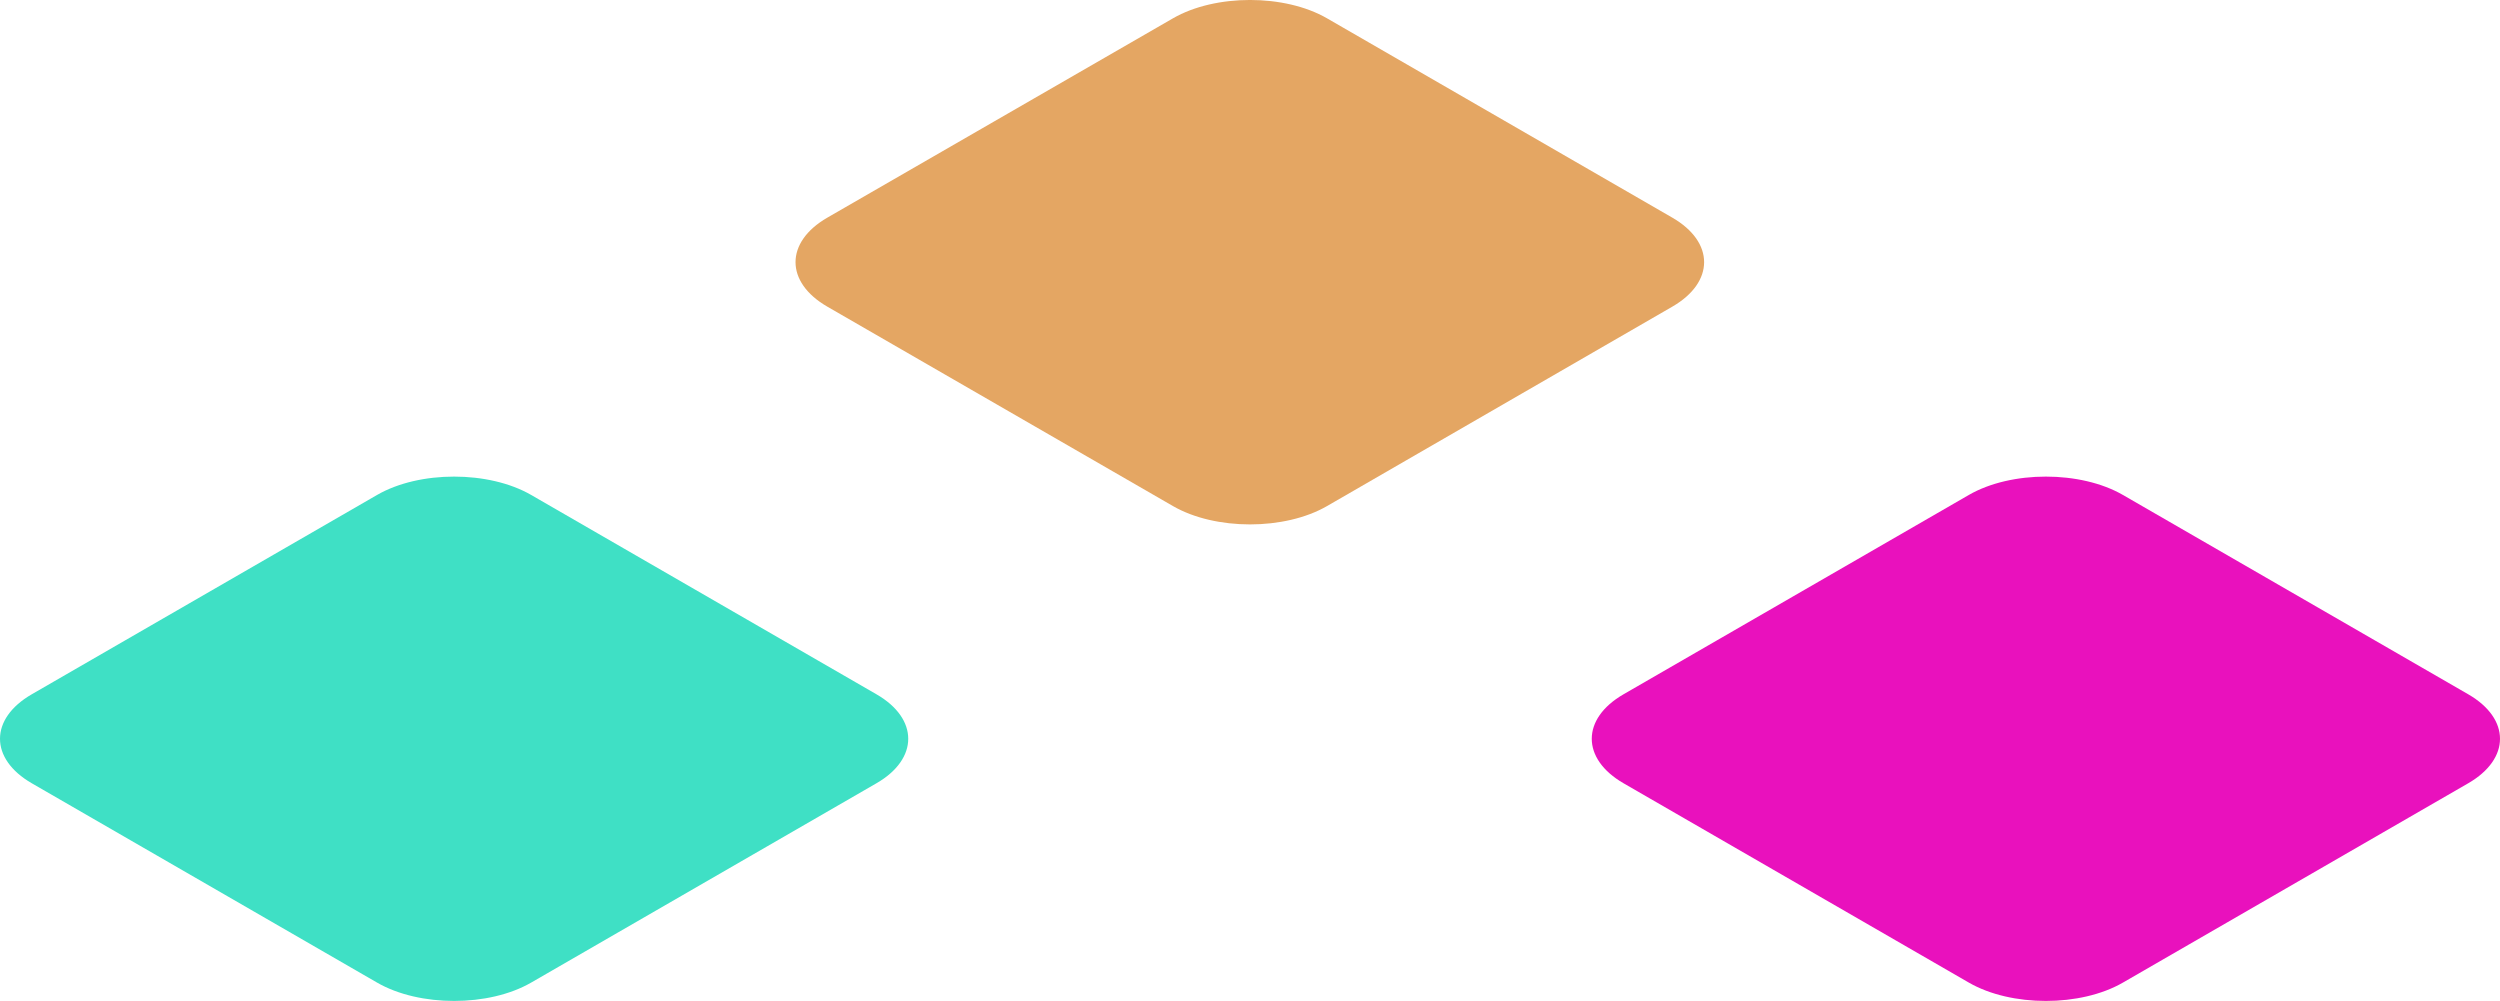 <svg xmlns="http://www.w3.org/2000/svg" viewBox="0 0 281.04 112.53"><defs><style>.cls-1{fill:#e911bd;}.cls-1,.cls-2,.cls-3{fill-rule:evenodd;}.cls-2{fill:#e4a663;}.cls-3{fill:#3fe0c5;}</style></defs><title>suite-logo-light</title><g id="Layer_2" data-name="Layer 2"><g id="Layer_2-2" data-name="Layer 2"><path class="cls-1" d="M221.33,55.64c4.76-2.75,12.56-2.75,17.32,0l38.82,22.41c4.76,2.75,4.76,7.25,0,10l-38.82,22.41c-4.76,2.75-12.56,2.75-17.32,0L182.51,88.05c-4.76-2.75-4.76-7.25,0-10Z"/><path class="cls-2" d="M131.86,2.06c4.76-2.75,12.56-2.75,17.32,0L188,24.47c4.76,2.75,4.76,7.25,0,10L149.18,56.89c-4.76,2.75-12.56,2.75-17.32,0L93,34.47c-4.76-2.75-4.76-7.25,0-10Z"/><path class="cls-3" d="M42.39,55.64c4.76-2.75,12.56-2.75,17.32,0L98.53,78.05c4.76,2.75,4.76,7.25,0,10L59.71,110.46c-4.76,2.75-12.56,2.75-17.32,0L3.57,88.05c-4.76-2.75-4.76-7.25,0-10Z"/></g></g></svg>